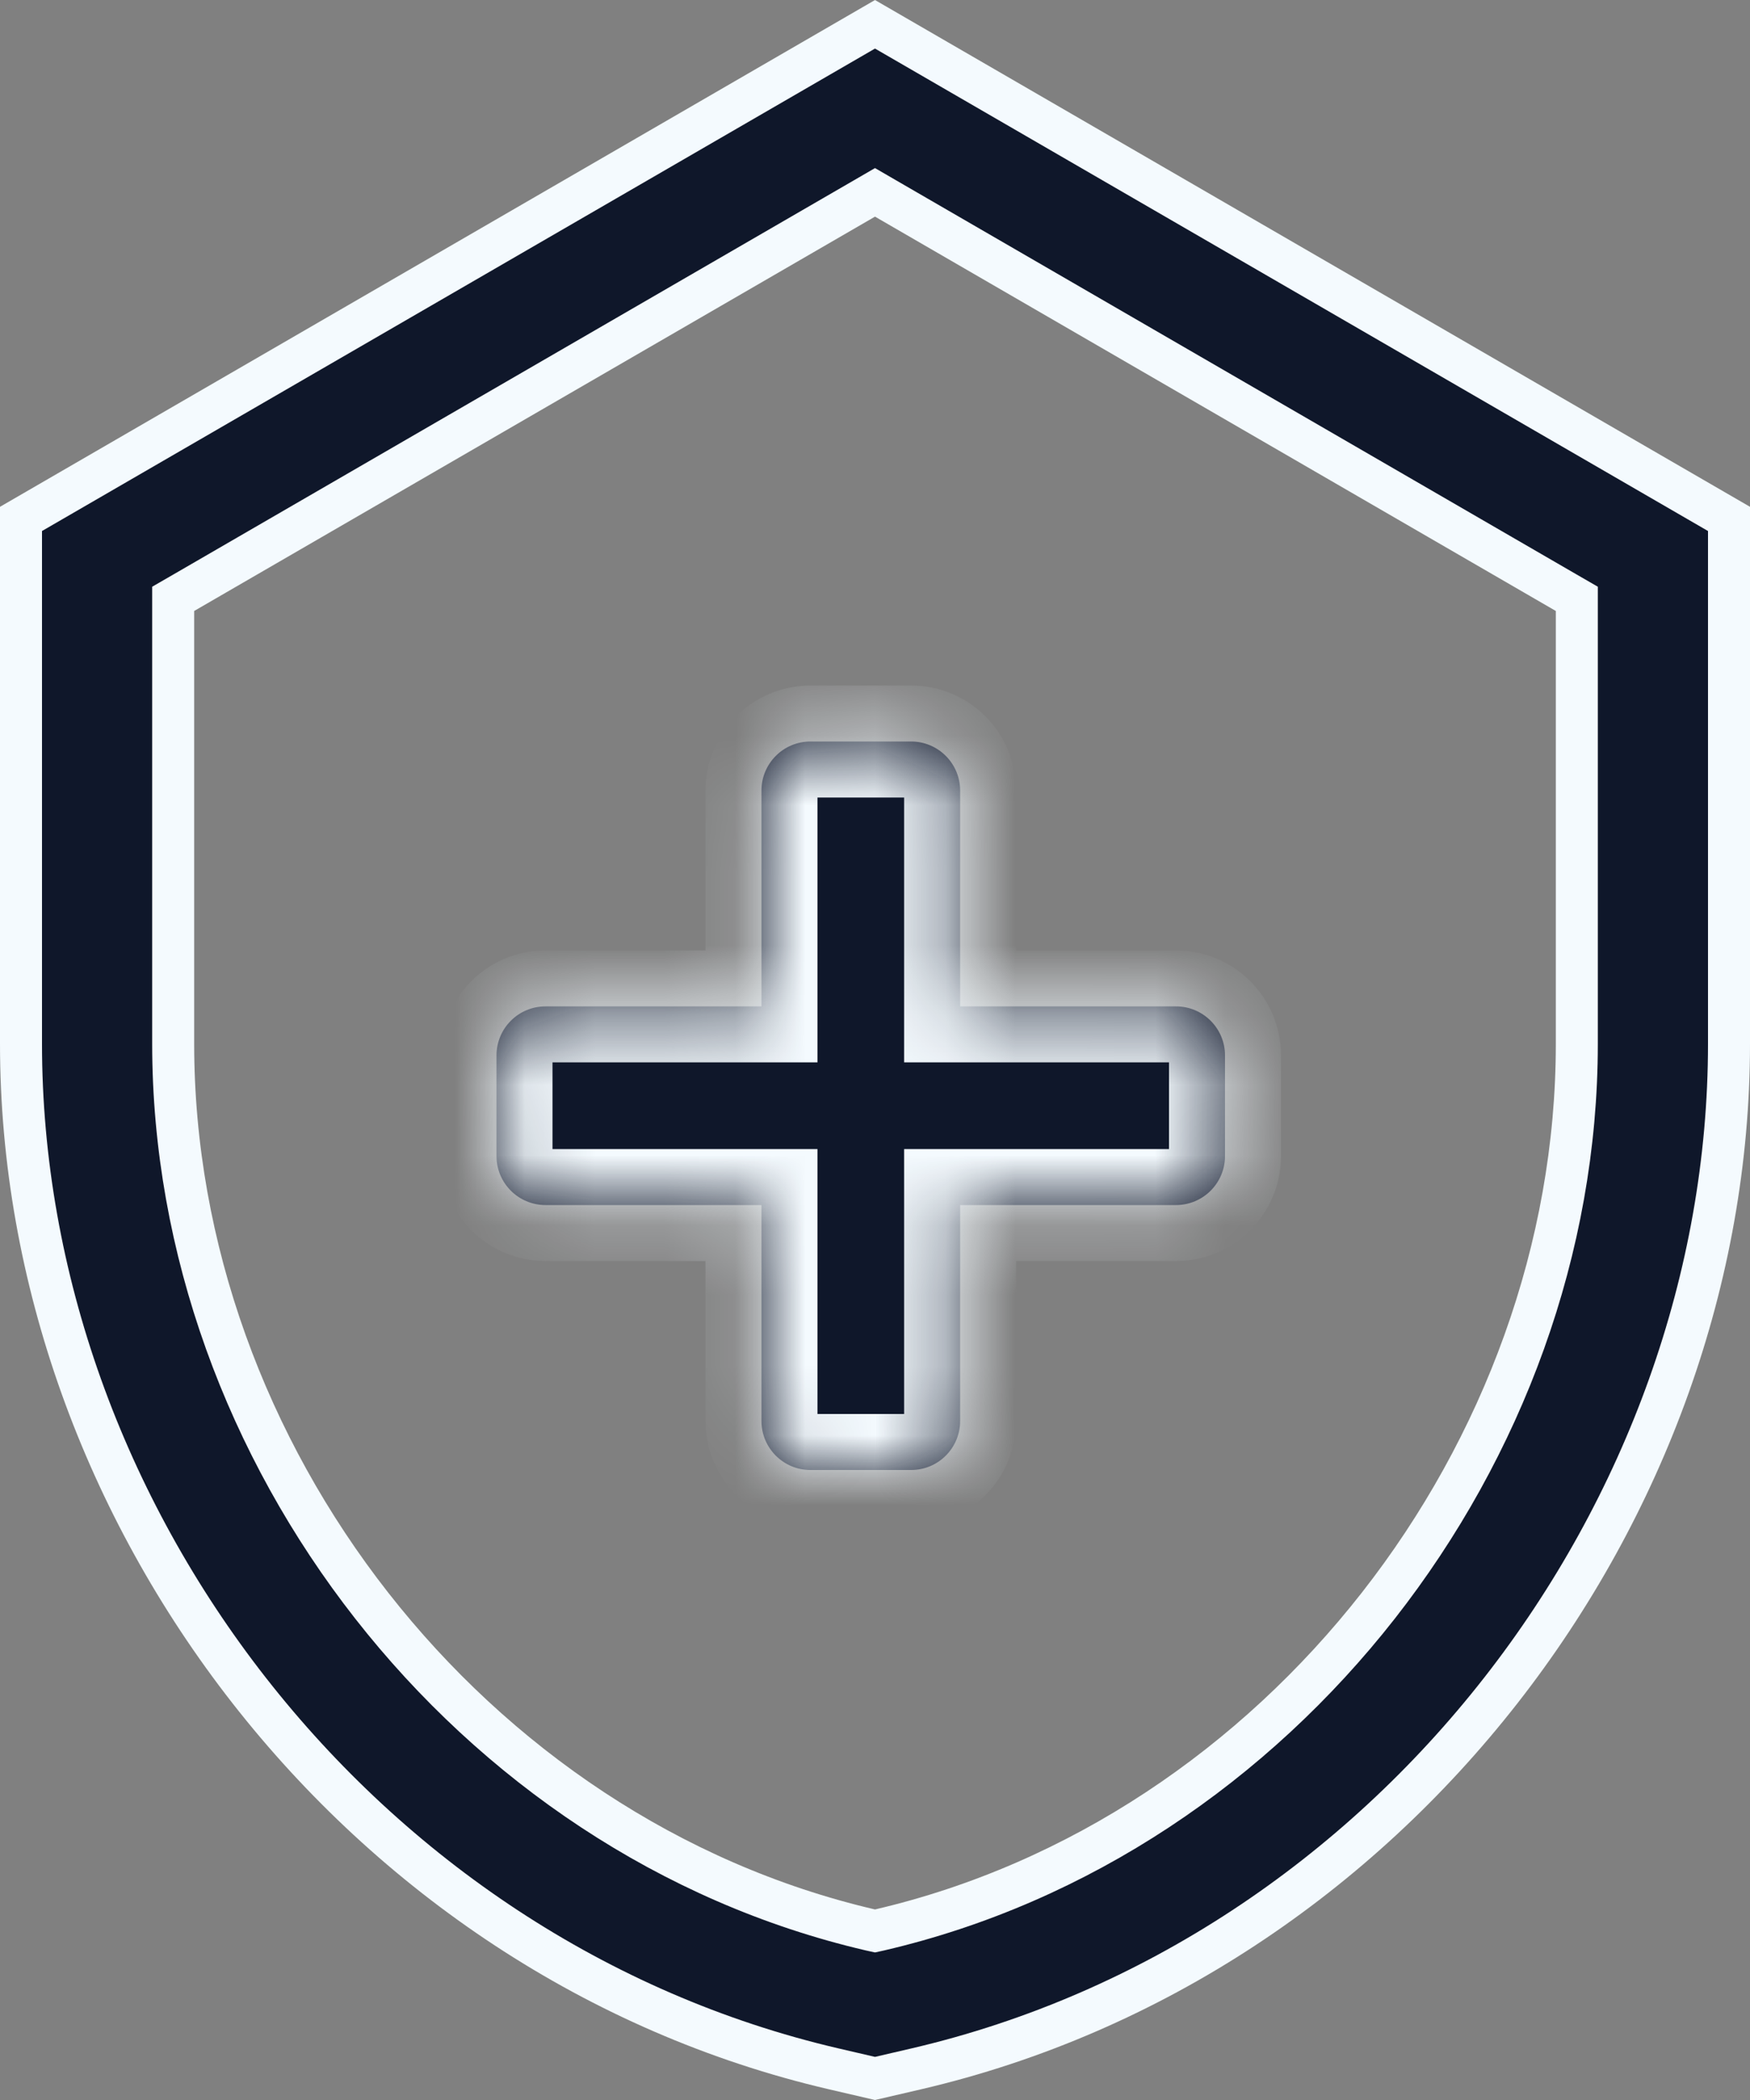 <svg width="25" height="30" viewBox="0 0 25 30" fill="none" xmlns="http://www.w3.org/2000/svg">
<rect x="0" y="0" width="25" height="30" fill="#808080" stroke="none"/>
<path d="M12.432 27.57L12.5 27.585L12.568 27.57C18.284 26.239 22.526 20.767 22.526 14.911V8.728V8.555L22.377 8.469L12.65 2.835L12.5 2.748L12.35 2.835L2.623 8.469L2.474 8.555V8.728V14.911C2.474 20.767 6.717 26.239 12.432 27.57ZM0.3 7.413L12.5 0.347L24.7 7.413V14.911C24.7 21.604 19.877 27.974 13.09 29.555L12.5 29.692L11.91 29.555C5.123 27.974 0.3 21.604 0.3 14.911V7.413Z" fill="#0F172A" stroke="#F4FAFE" stroke-width="0.6"/>
<mask id="path-2-inside-1_569_2234" fill="white">
<path fill-rule="evenodd" clip-rule="evenodd" d="M11.578 10.593C11.191 10.593 10.878 10.907 10.878 11.293V14.377L7.793 14.377C7.406 14.377 7.093 14.69 7.093 15.077V16.515C7.093 16.902 7.406 17.215 7.793 17.215H10.878V20.3C10.878 20.687 11.191 21 11.578 21H13.016C13.403 21 13.716 20.687 13.716 20.3V17.215H16.8C17.186 17.215 17.5 16.902 17.5 16.515V15.077C17.5 14.69 17.186 14.377 16.8 14.377L13.716 14.377V11.293C13.716 10.907 13.403 10.593 13.016 10.593H11.578Z"/>
</mask>
<path fill-rule="evenodd" clip-rule="evenodd" d="M11.578 10.593C11.191 10.593 10.878 10.907 10.878 11.293V14.377L7.793 14.377C7.406 14.377 7.093 14.69 7.093 15.077V16.515C7.093 16.902 7.406 17.215 7.793 17.215H10.878V20.3C10.878 20.687 11.191 21 11.578 21H13.016C13.403 21 13.716 20.687 13.716 20.3V17.215H16.8C17.186 17.215 17.5 16.902 17.5 16.515V15.077C17.5 14.69 17.186 14.377 16.8 14.377L13.716 14.377V11.293C13.716 10.907 13.403 10.593 13.016 10.593H11.578Z" fill="#0F172A"/>
<path d="M10.878 14.377V15.177H11.678V14.377H10.878ZM7.793 14.377L7.793 13.577H7.793V14.377ZM10.878 17.215H11.678V16.415H10.878V17.215ZM13.716 17.215V16.415H12.916V17.215H13.716ZM16.8 14.377V15.177V14.377ZM13.716 14.377H12.916V15.177L13.716 15.177V14.377ZM11.678 11.293C11.678 11.348 11.633 11.393 11.578 11.393V9.793C10.75 9.793 10.078 10.465 10.078 11.293H11.678ZM11.678 14.377V11.293H10.078V14.377H11.678ZM7.793 15.177L10.878 15.177V13.577L7.793 13.577L7.793 15.177ZM7.893 15.077C7.893 15.132 7.848 15.177 7.793 15.177V13.577C6.964 13.577 6.293 14.249 6.293 15.077H7.893ZM7.893 16.515V15.077H6.293V16.515H7.893ZM7.793 16.415C7.848 16.415 7.893 16.46 7.893 16.515H6.293C6.293 17.344 6.964 18.015 7.793 18.015V16.415ZM10.878 16.415H7.793V18.015H10.878V16.415ZM11.678 20.3V17.215H10.078V20.3H11.678ZM11.578 20.2C11.633 20.2 11.678 20.245 11.678 20.3H10.078C10.078 21.128 10.75 21.8 11.578 21.8V20.2ZM13.016 20.2H11.578V21.8H13.016V20.2ZM12.916 20.3C12.916 20.245 12.961 20.2 13.016 20.2V21.8C13.845 21.8 14.516 21.128 14.516 20.3H12.916ZM12.916 17.215V20.3H14.516V17.215H12.916ZM16.8 16.415H13.716V18.015H16.8V16.415ZM16.7 16.515C16.7 16.46 16.744 16.415 16.8 16.415V18.015C17.628 18.015 18.3 17.344 18.3 16.515H16.7ZM16.7 15.077V16.515H18.3V15.077H16.7ZM16.8 15.177C16.744 15.177 16.7 15.132 16.7 15.077H18.3C18.3 14.249 17.628 13.577 16.8 13.577V15.177ZM13.716 15.177H16.8V13.577L13.716 13.577V15.177ZM12.916 11.293V14.377H14.516V11.293H12.916ZM13.016 11.393C12.961 11.393 12.916 11.348 12.916 11.293H14.516C14.516 10.465 13.845 9.793 13.016 9.793V11.393ZM11.578 11.393H13.016V9.793H11.578V11.393Z" fill="#F4FAFE" mask="url(#path-2-inside-1_569_2234)"/>
</svg>
